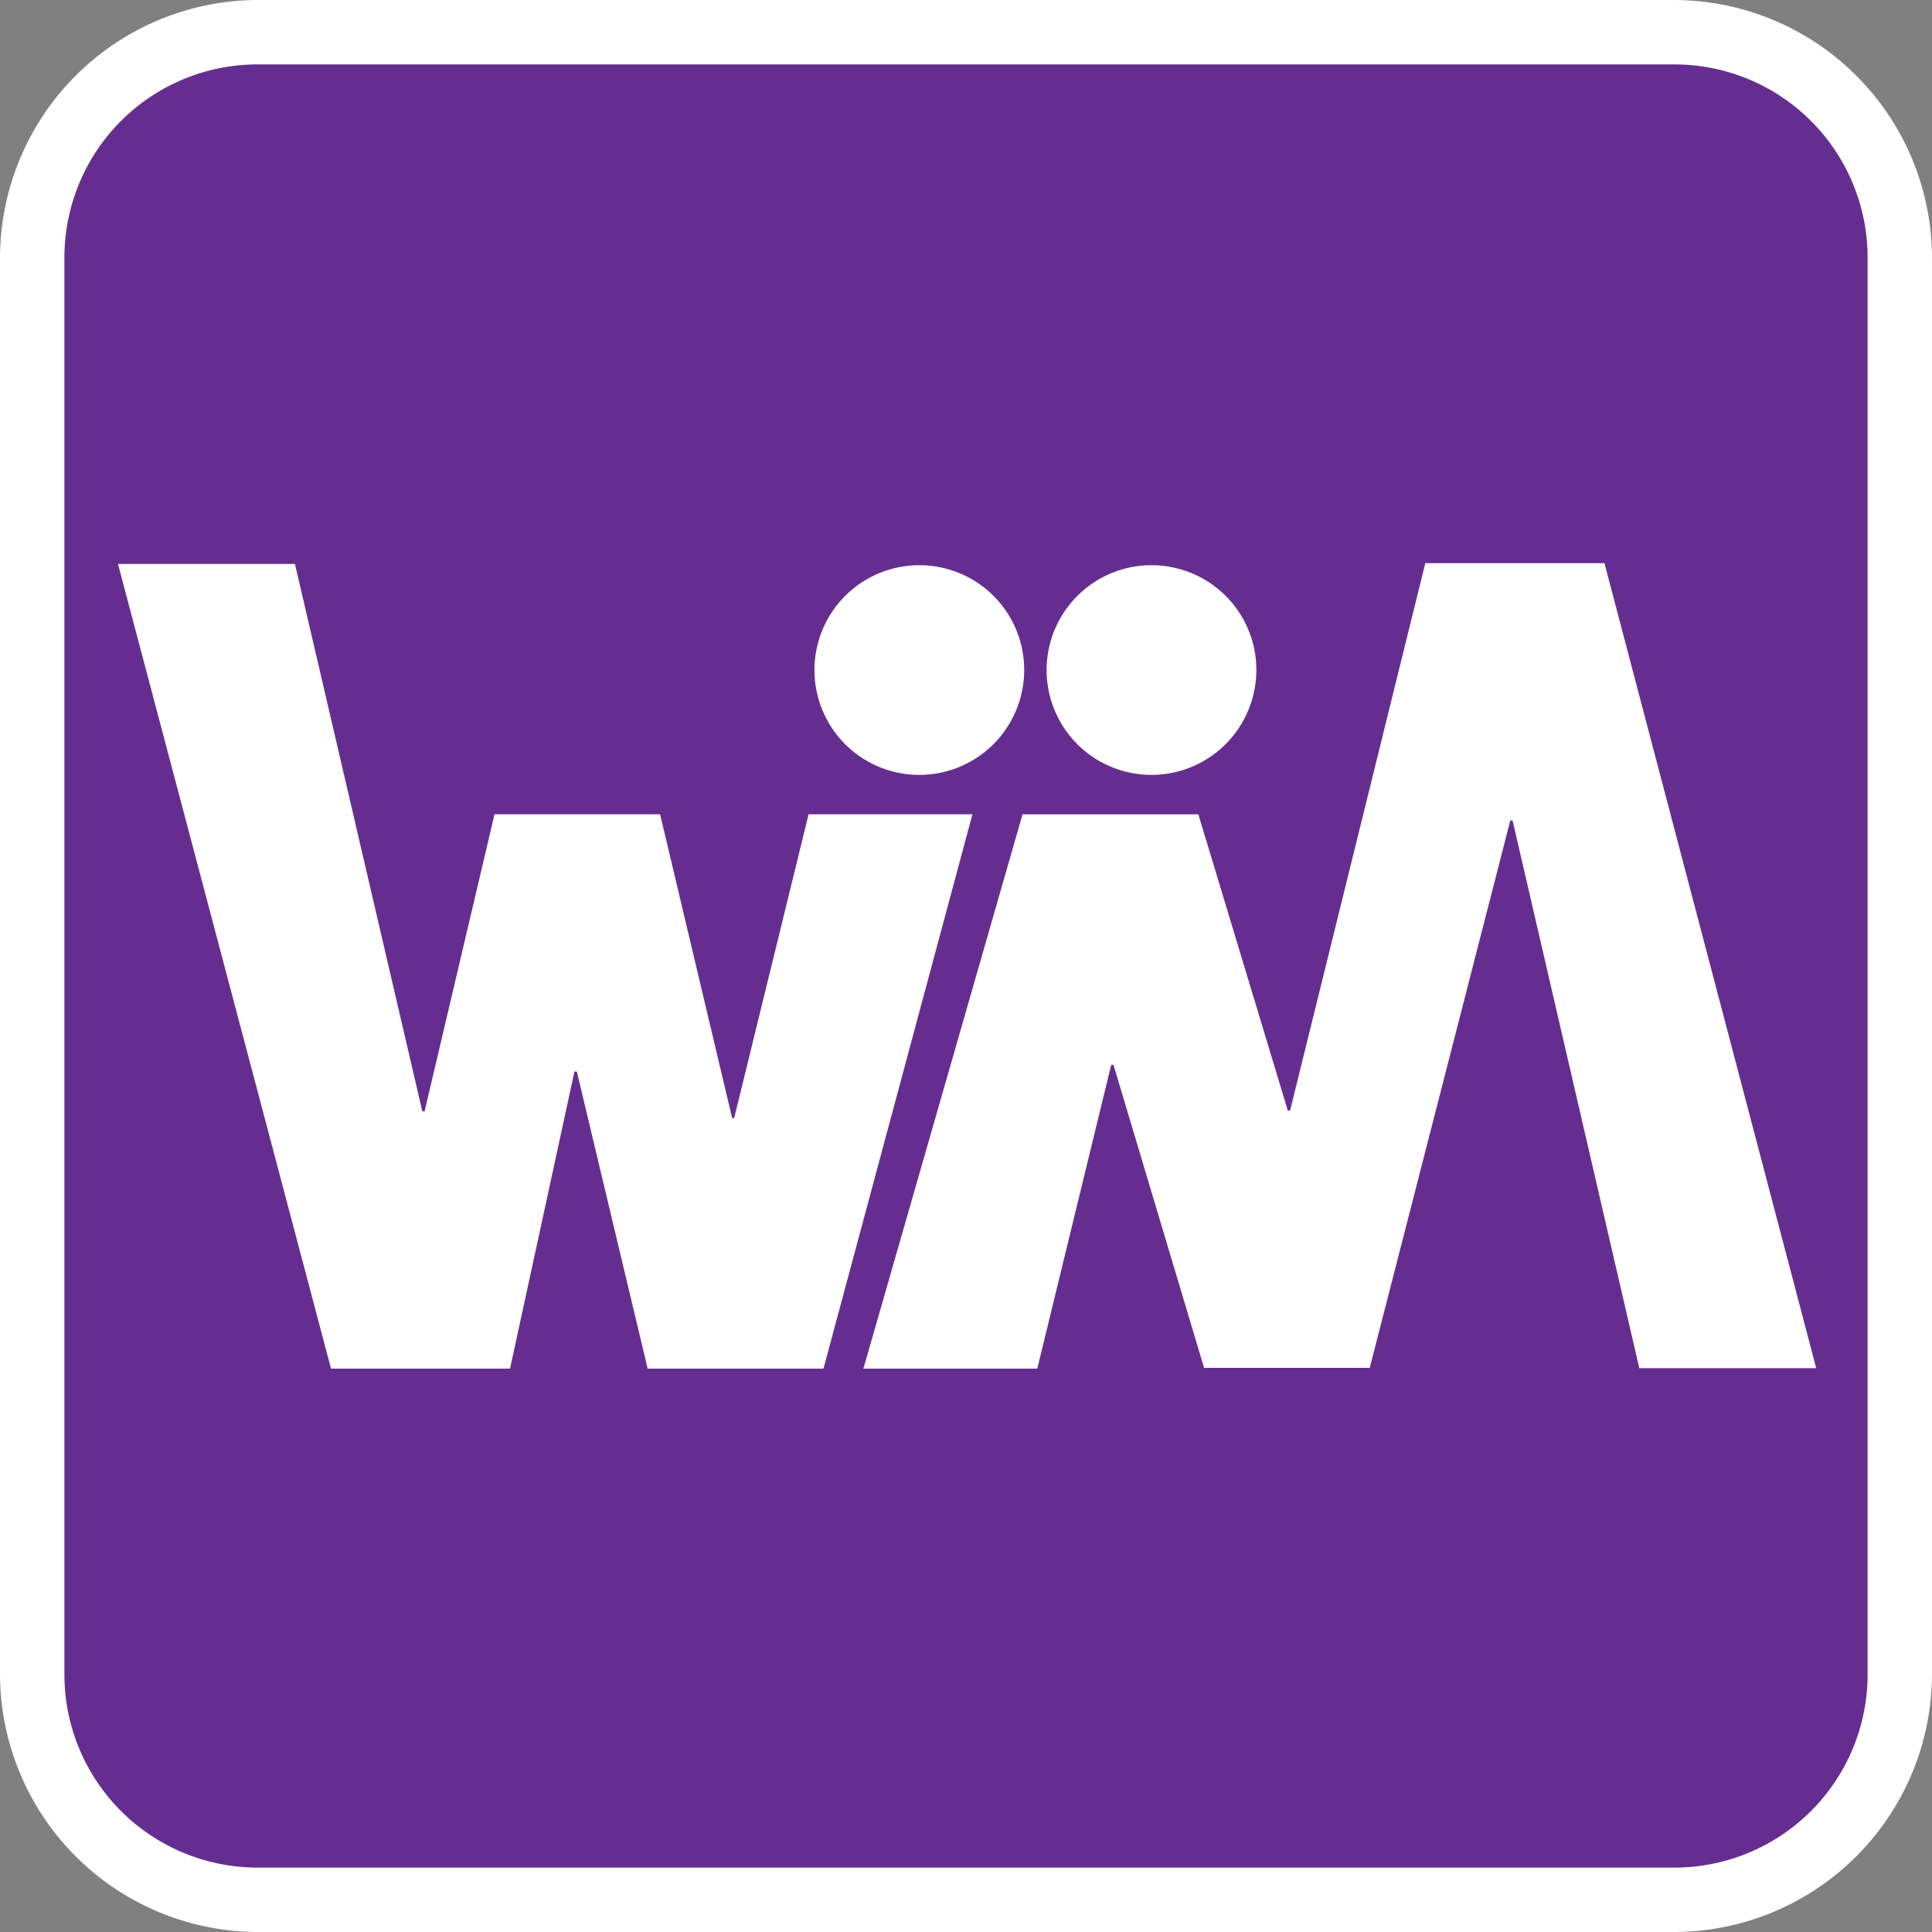 <svg xmlns="http://www.w3.org/2000/svg" viewBox="0 0 300 300"><rect x="0" y="0" width="300" height="300" fill="#808080" stroke="none"/><defs><style>.cls-1{fill:#662d91;}.cls-2{fill:#fff;}</style></defs><title>wiim_boxborder</title><g id="Camada_2" data-name="Camada 2"><g id="Camada_1-2" data-name="Camada 1"><rect class="cls-1" x="5" y="5" width="290" height="290" rx="35" ry="35"/><path class="cls-2" d="M260,10a30,30,0,0,1,30,30V260a30,30,0,0,1-30,30H40a30,30,0,0,1-30-30V40A30,30,0,0,1,40,10H260m0-10H40A40.12,40.12,0,0,0,0,40V260a40.12,40.12,0,0,0,40,40H260a40.12,40.12,0,0,0,40-40V40A40.12,40.12,0,0,0,260,0Z"/><path class="cls-2" d="M158.78,126.45l27.3,0,13.89,46h.35l21-85,27.82,0,32.88,125-27.47,0L234.87,127.4h-.35l-21.83,85-25.72,0-14.07-47.05h-.35l-11.48,47.17-27,0Z"/><path class="cls-2" d="M127.87,212.52h-27.3l-11-46.13H89.2l-10,46.13H51.4L18.32,87.57H45.8l19.78,85h.35l10.86-46.13H102.5l11.19,47.18H114l11.56-47.18H151Z"/><path class="cls-2" d="M182.74,88.25A16.28,16.28,0,1,0,194.59,108,16.24,16.24,0,0,0,182.74,88.25Z"/><path class="cls-2" d="M146.69,88.25A16.28,16.28,0,1,0,158.54,108,16.24,16.24,0,0,0,146.69,88.25Z"/></g></g></svg>